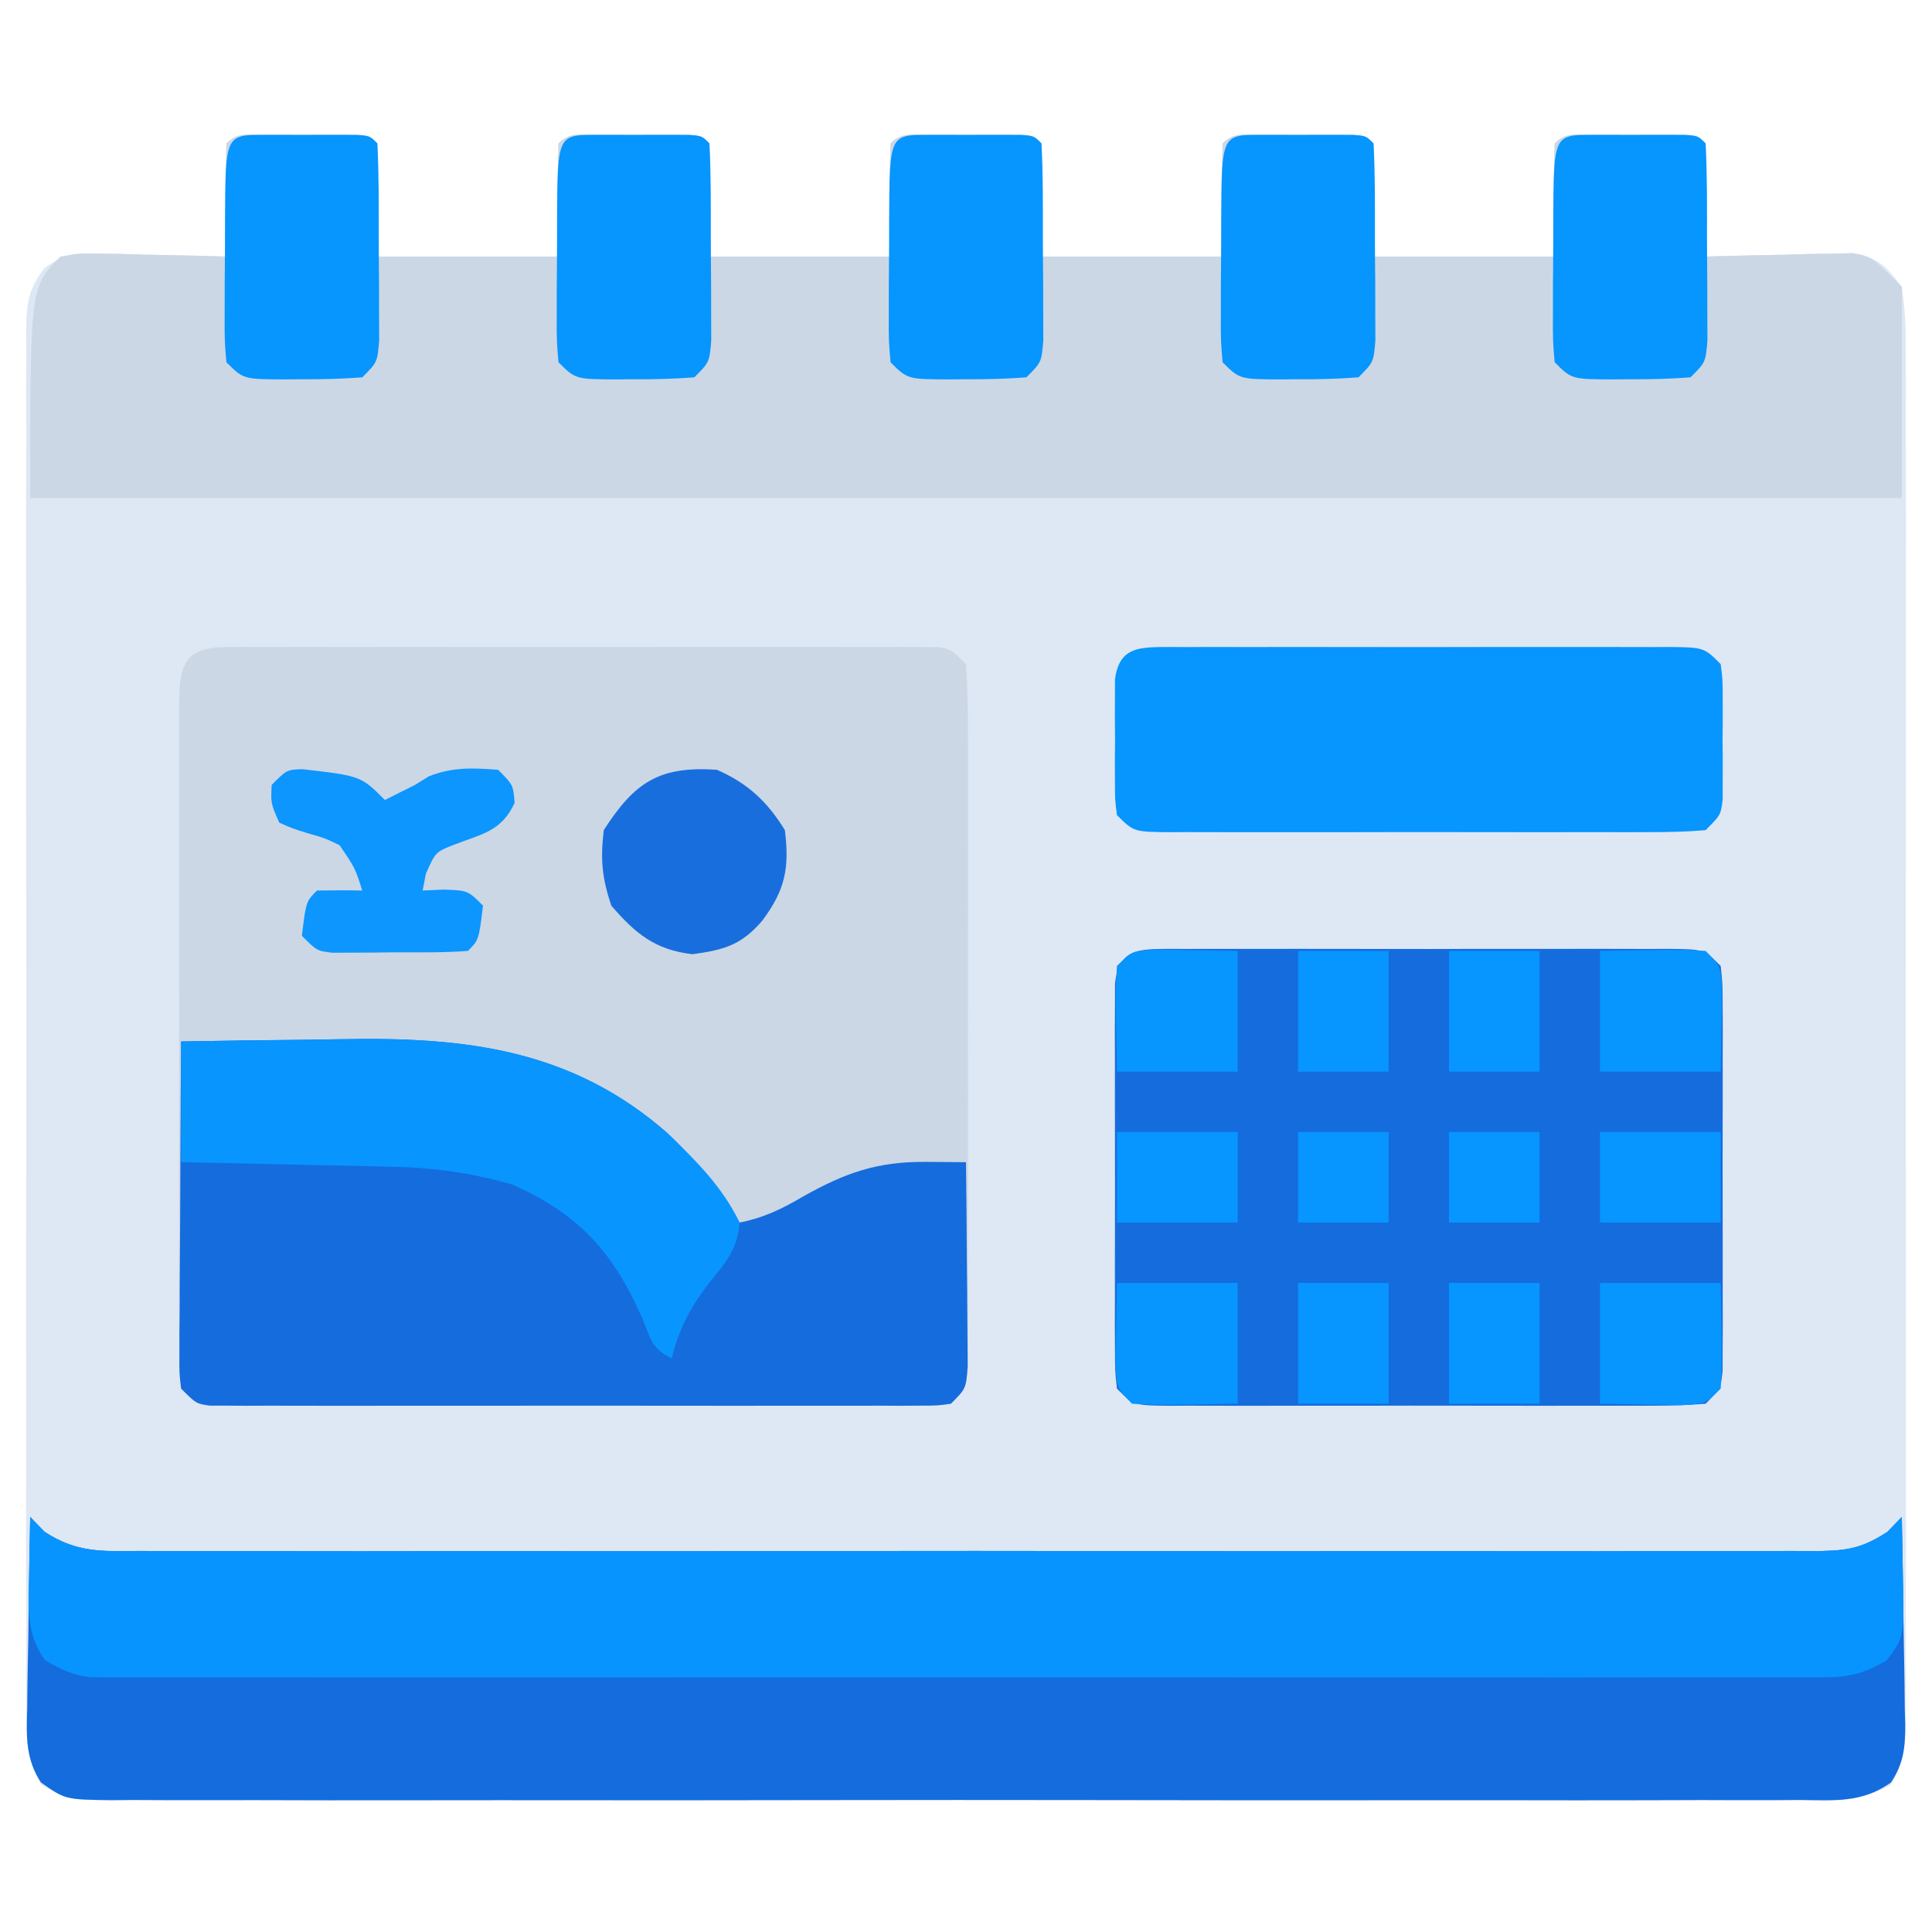<?xml version="1.0" encoding="UTF-8"?>
<svg version="1.1" xmlns="http://www.w3.org/2000/svg" width="256" height="256">
<path d="M0 0 C0.804 -0.001 1.609 -0.003 2.438 -0.004 C3.283 -0 4.129 0.004 5 0.008 C6.268 0.002 6.268 0.002 7.562 -0.004 C8.367 -0.003 9.171 -0.001 10 0 C10.742 0.001 11.485 0.002 12.25 0.003 C14 0.133 14 0.133 15 1.133 C15.073 3.666 15.092 6.164 15.062 8.695 C15.042 11.15 15.021 13.604 15 16.133 C22.92 16.133 30.84 16.133 39 16.133 C38.96 11.241 38.96 11.241 38.91 6.35 C38.903 4.611 38.95 2.871 39 1.133 C40.522 -0.389 41.882 0.003 44 0 C44.804 -0.001 45.609 -0.003 46.438 -0.004 C47.283 -0 48.129 0.004 49 0.008 C50.268 0.002 50.268 0.002 51.562 -0.004 C52.367 -0.003 53.171 -0.001 54 0 C54.742 0.001 55.485 0.002 56.25 0.003 C58 0.133 58 0.133 59 1.133 C59.073 3.666 59.092 6.164 59.062 8.695 C59.042 11.15 59.021 13.604 59 16.133 C66.92 16.133 74.84 16.133 83 16.133 C82.96 11.241 82.96 11.241 82.91 6.35 C82.903 4.611 82.95 2.871 83 1.133 C84.522 -0.389 85.882 0.003 88 0 C88.804 -0.001 89.609 -0.003 90.438 -0.004 C91.283 -0 92.129 0.004 93 0.008 C94.268 0.002 94.268 0.002 95.562 -0.004 C96.367 -0.003 97.171 -0.001 98 0 C98.743 0.001 99.485 0.002 100.25 0.003 C102 0.133 102 0.133 103 1.133 C103.073 3.666 103.092 6.164 103.062 8.695 C103.042 11.15 103.021 13.604 103 16.133 C110.92 16.133 118.84 16.133 127 16.133 C126.96 11.241 126.96 11.241 126.91 6.35 C126.903 4.611 126.95 2.871 127 1.133 C128.522 -0.389 129.882 0.003 132 0 C132.804 -0.001 133.609 -0.003 134.438 -0.004 C135.283 -0 136.129 0.004 137 0.008 C138.268 0.002 138.268 0.002 139.562 -0.004 C140.367 -0.003 141.171 -0.001 142 0 C142.743 0.001 143.485 0.002 144.25 0.003 C146 0.133 146 0.133 147 1.133 C147.073 3.666 147.092 6.164 147.062 8.695 C147.042 11.15 147.021 13.604 147 16.133 C154.92 16.133 162.84 16.133 171 16.133 C170.96 11.241 170.96 11.241 170.91 6.35 C170.903 4.611 170.95 2.871 171 1.133 C172.522 -0.389 173.882 0.003 176 0 C176.804 -0.001 177.609 -0.003 178.438 -0.004 C179.283 -0 180.129 0.004 181 0.008 C182.268 0.002 182.268 0.002 183.562 -0.004 C184.367 -0.003 185.171 -0.001 186 0 C186.743 0.001 187.485 0.002 188.25 0.003 C190 0.133 190 0.133 191 1.133 C191.073 3.663 191.092 6.166 191.062 8.695 C191.058 9.406 191.053 10.117 191.049 10.85 C191.037 12.611 191.019 14.372 191 16.133 C191.645 16.112 192.291 16.091 192.956 16.069 C195.887 15.986 198.818 15.934 201.75 15.883 C202.766 15.849 203.782 15.816 204.828 15.781 C205.808 15.768 206.787 15.755 207.797 15.742 C208.698 15.721 209.598 15.7 210.526 15.679 C213.932 16.304 214.906 17.383 217 20.133 C217.393 22.898 217.541 25.264 217.508 28.028 C217.514 28.829 217.52 29.63 217.527 30.455 C217.543 33.142 217.53 35.828 217.518 38.516 C217.523 40.441 217.53 42.366 217.539 44.291 C217.557 49.522 217.55 54.753 217.537 59.985 C217.527 65.455 217.537 70.925 217.543 76.395 C217.55 85.582 217.541 94.768 217.521 103.955 C217.5 114.582 217.507 125.209 217.529 135.836 C217.547 144.953 217.55 154.071 217.539 163.189 C217.533 168.637 217.532 174.085 217.545 179.534 C217.557 184.656 217.549 189.777 217.526 194.899 C217.52 196.781 217.522 198.662 217.531 200.544 C217.542 203.109 217.528 205.673 217.508 208.238 C217.517 208.986 217.526 209.734 217.535 210.505 C217.487 213.67 217.169 215.843 215.566 218.595 C211.62 220.96 207.955 220.685 203.435 220.641 C202.454 220.647 201.473 220.653 200.463 220.66 C197.168 220.676 193.873 220.663 190.578 220.65 C188.22 220.656 185.861 220.663 183.502 220.672 C177.089 220.69 170.676 220.683 164.263 220.67 C160.26 220.663 156.256 220.664 152.253 220.668 C151.588 220.669 150.924 220.669 150.239 220.67 C148.89 220.671 147.54 220.673 146.19 220.674 C133.531 220.685 120.873 220.672 108.214 220.651 C97.35 220.633 86.485 220.636 75.621 220.654 C63.008 220.676 50.395 220.684 37.782 220.672 C36.437 220.671 35.092 220.669 33.747 220.668 C33.086 220.667 32.424 220.667 31.742 220.666 C27.077 220.663 22.413 220.669 17.748 220.678 C11.47 220.69 5.193 220.682 -1.084 220.658 C-3.392 220.653 -5.699 220.655 -8.007 220.663 C-11.15 220.674 -14.292 220.661 -17.435 220.641 C-18.354 220.65 -19.273 220.659 -20.221 220.668 C-23.964 220.621 -26.317 220.542 -29.566 218.595 C-31.558 215.175 -31.554 212.086 -31.508 208.238 C-31.514 207.437 -31.52 206.636 -31.527 205.811 C-31.543 203.123 -31.53 200.437 -31.518 197.75 C-31.523 195.825 -31.53 193.9 -31.539 191.975 C-31.557 186.743 -31.55 181.512 -31.537 176.281 C-31.527 170.811 -31.537 165.341 -31.543 159.871 C-31.55 150.684 -31.541 141.497 -31.521 132.311 C-31.5 121.684 -31.507 111.057 -31.529 100.43 C-31.547 91.312 -31.55 82.195 -31.539 73.077 C-31.533 67.629 -31.532 62.18 -31.545 56.732 C-31.557 51.61 -31.549 46.489 -31.526 41.367 C-31.52 39.485 -31.522 37.603 -31.531 35.721 C-31.542 33.156 -31.528 30.593 -31.508 28.028 C-31.517 27.28 -31.526 26.531 -31.535 25.76 C-31.483 22.304 -31.244 20.454 -29.123 17.668 C-26.479 15.756 -25.036 15.667 -21.797 15.742 C-20.817 15.755 -19.837 15.768 -18.828 15.781 C-17.812 15.815 -16.797 15.848 -15.75 15.883 C-14.719 15.901 -13.688 15.919 -12.625 15.938 C-10.082 15.985 -7.542 16.05 -5 16.133 C-5.012 15.062 -5.023 13.99 -5.035 12.887 C-5.045 11.49 -5.054 10.092 -5.062 8.695 C-5.071 7.988 -5.079 7.281 -5.088 6.553 C-5.097 4.746 -5.052 2.939 -5 1.133 C-3.478 -0.389 -2.118 0.003 0 0 Z " fill="#DEE7F4" transform="translate(35,17.867)"/>
<path d="M0 0 C0.841 -0.006 1.683 -0.011 2.549 -0.017 C3.936 -0.011 3.936 -0.011 5.352 -0.005 C6.324 -0.008 7.296 -0.012 8.298 -0.015 C11.524 -0.024 14.75 -0.018 17.977 -0.012 C20.211 -0.013 22.445 -0.015 24.68 -0.017 C29.367 -0.02 34.055 -0.016 38.742 -0.007 C44.762 0.005 50.781 -0.002 56.801 -0.014 C61.416 -0.021 66.031 -0.019 70.646 -0.014 C72.867 -0.012 75.087 -0.014 77.307 -0.019 C80.405 -0.024 83.503 -0.016 86.602 -0.005 C87.526 -0.009 88.451 -0.013 89.404 -0.017 C90.666 -0.009 90.666 -0.009 91.953 0 C92.686 0.001 93.419 0.002 94.174 0.002 C95.977 0.254 95.977 0.254 97.977 2.254 C98.175 5.287 98.249 8.228 98.235 11.262 C98.239 12.195 98.242 13.129 98.246 14.09 C98.255 17.187 98.249 20.283 98.242 23.379 C98.244 25.524 98.245 27.668 98.248 29.813 C98.251 34.312 98.247 38.811 98.237 43.311 C98.226 49.088 98.232 54.865 98.244 60.643 C98.252 65.073 98.249 69.503 98.244 73.933 C98.243 76.063 98.245 78.194 98.249 80.325 C98.254 83.299 98.247 86.272 98.235 89.246 C98.239 90.133 98.243 91.021 98.248 91.935 C98.205 98.025 98.205 98.025 95.977 100.254 C94.174 100.506 94.174 100.506 91.953 100.508 C91.112 100.514 90.271 100.519 89.404 100.525 C88.479 100.521 87.554 100.517 86.602 100.513 C85.143 100.518 85.143 100.518 83.655 100.523 C80.429 100.532 77.203 100.526 73.977 100.52 C71.742 100.521 69.508 100.523 67.273 100.525 C62.586 100.528 57.898 100.524 53.211 100.515 C47.191 100.503 41.172 100.51 35.152 100.522 C30.537 100.529 25.922 100.527 21.307 100.522 C19.087 100.52 16.867 100.522 14.646 100.527 C11.548 100.532 8.45 100.524 5.352 100.513 C3.964 100.519 3.964 100.519 2.549 100.525 C1.708 100.519 0.867 100.514 0 100.508 C-1.099 100.507 -1.099 100.507 -2.221 100.506 C-4.023 100.254 -4.023 100.254 -6.023 98.254 C-6.222 95.221 -6.296 92.28 -6.282 89.246 C-6.286 88.313 -6.289 87.379 -6.293 86.418 C-6.302 83.321 -6.296 80.225 -6.289 77.129 C-6.29 74.984 -6.292 72.84 -6.295 70.695 C-6.298 66.196 -6.294 61.697 -6.284 57.197 C-6.273 51.42 -6.279 45.643 -6.291 39.865 C-6.299 35.435 -6.296 31.005 -6.291 26.575 C-6.29 24.445 -6.291 22.314 -6.296 20.183 C-6.301 17.209 -6.293 14.236 -6.282 11.262 C-6.288 9.931 -6.288 9.931 -6.294 8.573 C-6.255 2.887 -6.144 0.006 0 0 Z " fill="#CBD7E5" transform="translate(30.023,85.746)"/>
<path d="M0 0 C0.804 -0.001 1.609 -0.003 2.438 -0.004 C3.283 -0 4.129 0.004 5 0.008 C6.268 0.002 6.268 0.002 7.562 -0.004 C8.367 -0.003 9.171 -0.001 10 0 C10.742 0.001 11.485 0.002 12.25 0.003 C14 0.133 14 0.133 15 1.133 C15.073 3.666 15.092 6.164 15.062 8.695 C15.042 11.15 15.021 13.604 15 16.133 C22.92 16.133 30.84 16.133 39 16.133 C38.96 11.241 38.96 11.241 38.91 6.35 C38.903 4.611 38.95 2.871 39 1.133 C40.522 -0.389 41.882 0.003 44 0 C44.804 -0.001 45.609 -0.003 46.438 -0.004 C47.283 -0 48.129 0.004 49 0.008 C50.268 0.002 50.268 0.002 51.562 -0.004 C52.367 -0.003 53.171 -0.001 54 0 C54.742 0.001 55.485 0.002 56.25 0.003 C58 0.133 58 0.133 59 1.133 C59.073 3.666 59.092 6.164 59.062 8.695 C59.042 11.15 59.021 13.604 59 16.133 C66.92 16.133 74.84 16.133 83 16.133 C82.96 11.241 82.96 11.241 82.91 6.35 C82.903 4.611 82.95 2.871 83 1.133 C84.522 -0.389 85.882 0.003 88 0 C88.804 -0.001 89.609 -0.003 90.438 -0.004 C91.283 -0 92.129 0.004 93 0.008 C94.268 0.002 94.268 0.002 95.562 -0.004 C96.367 -0.003 97.171 -0.001 98 0 C98.743 0.001 99.485 0.002 100.25 0.003 C102 0.133 102 0.133 103 1.133 C103.073 3.666 103.092 6.164 103.062 8.695 C103.042 11.15 103.021 13.604 103 16.133 C110.92 16.133 118.84 16.133 127 16.133 C126.96 11.241 126.96 11.241 126.91 6.35 C126.903 4.611 126.95 2.871 127 1.133 C128.522 -0.389 129.882 0.003 132 0 C132.804 -0.001 133.609 -0.003 134.438 -0.004 C135.283 -0 136.129 0.004 137 0.008 C138.268 0.002 138.268 0.002 139.562 -0.004 C140.367 -0.003 141.171 -0.001 142 0 C142.743 0.001 143.485 0.002 144.25 0.003 C146 0.133 146 0.133 147 1.133 C147.073 3.666 147.092 6.164 147.062 8.695 C147.042 11.15 147.021 13.604 147 16.133 C154.92 16.133 162.84 16.133 171 16.133 C170.96 11.241 170.96 11.241 170.91 6.35 C170.903 4.611 170.95 2.871 171 1.133 C172.522 -0.389 173.882 0.003 176 0 C176.804 -0.001 177.609 -0.003 178.438 -0.004 C179.283 -0 180.129 0.004 181 0.008 C182.268 0.002 182.268 0.002 183.562 -0.004 C184.367 -0.003 185.171 -0.001 186 0 C186.743 0.001 187.485 0.002 188.25 0.003 C190 0.133 190 0.133 191 1.133 C191.073 3.663 191.092 6.166 191.062 8.695 C191.058 9.406 191.053 10.117 191.049 10.85 C191.037 12.611 191.019 14.372 191 16.133 C191.645 16.112 192.291 16.091 192.956 16.069 C195.887 15.986 198.818 15.934 201.75 15.883 C202.766 15.849 203.782 15.816 204.828 15.781 C205.808 15.768 206.787 15.755 207.797 15.742 C208.698 15.721 209.598 15.7 210.526 15.679 C213 16.133 213 16.133 217 20.133 C217 29.373 217 38.613 217 48.133 C135.16 48.133 53.32 48.133 -31 48.133 C-31 20.133 -31 20.133 -27 16.133 C-24.526 15.679 -24.526 15.679 -21.797 15.742 C-20.817 15.755 -19.837 15.768 -18.828 15.781 C-17.812 15.815 -16.797 15.848 -15.75 15.883 C-14.719 15.901 -13.688 15.919 -12.625 15.938 C-10.082 15.985 -7.542 16.05 -5 16.133 C-5.012 15.062 -5.023 13.99 -5.035 12.887 C-5.045 11.49 -5.054 10.092 -5.062 8.695 C-5.071 7.988 -5.079 7.281 -5.088 6.553 C-5.097 4.746 -5.052 2.939 -5 1.133 C-3.478 -0.389 -2.118 0.003 0 0 Z " fill="#CBD7E5" transform="translate(35,17.867)"/>
<path d="M0 0 C0.627 0.65 1.254 1.299 1.9 1.968 C6.194 4.783 9.574 4.557 14.603 4.508 C15.576 4.514 16.548 4.52 17.55 4.527 C20.812 4.543 24.074 4.53 27.336 4.518 C29.673 4.523 32.011 4.53 34.348 4.539 C40.699 4.557 47.05 4.55 53.401 4.537 C59.37 4.528 65.338 4.535 71.307 4.541 C83.848 4.552 96.39 4.539 108.931 4.518 C119.692 4.5 130.452 4.503 141.213 4.521 C153.71 4.543 166.206 4.551 178.703 4.539 C185.318 4.533 191.933 4.532 198.548 4.545 C204.766 4.557 210.984 4.549 217.202 4.526 C219.487 4.52 221.771 4.522 224.056 4.531 C227.17 4.542 230.283 4.528 233.397 4.508 C234.305 4.517 235.213 4.526 236.149 4.535 C240.404 4.482 242.452 4.359 246.1 1.968 C247.041 0.994 247.041 0.994 248 0 C248.099 4.626 248.172 9.252 248.22 13.879 C248.24 15.453 248.267 17.026 248.302 18.599 C248.35 20.863 248.373 23.126 248.391 25.391 C248.411 26.092 248.432 26.793 248.453 27.515 C248.455 30.568 248.257 32.607 246.569 35.186 C242.673 37.937 239.098 37.553 234.435 37.508 C232.964 37.517 232.964 37.517 231.463 37.527 C228.168 37.543 224.873 37.53 221.578 37.518 C219.22 37.523 216.861 37.53 214.502 37.539 C208.089 37.557 201.676 37.55 195.263 37.537 C191.26 37.53 187.256 37.532 183.253 37.535 C182.588 37.536 181.924 37.536 181.239 37.537 C179.89 37.538 178.54 37.54 177.19 37.541 C164.531 37.552 151.873 37.539 139.214 37.518 C128.35 37.5 117.485 37.503 106.621 37.521 C94.008 37.543 81.395 37.551 68.782 37.539 C67.437 37.538 66.092 37.537 64.747 37.535 C64.086 37.535 63.424 37.534 62.742 37.533 C58.077 37.53 53.413 37.536 48.748 37.545 C42.47 37.557 36.193 37.549 29.916 37.526 C27.608 37.52 25.301 37.522 22.993 37.531 C19.85 37.542 16.708 37.528 13.565 37.508 C12.646 37.517 11.727 37.526 10.779 37.535 C4.65 37.459 4.65 37.459 1.431 35.186 C-0.644 32.017 -0.498 29.047 -0.391 25.391 C-0.385 24.664 -0.379 23.937 -0.373 23.188 C-0.351 20.875 -0.301 18.563 -0.25 16.25 C-0.23 14.678 -0.212 13.107 -0.195 11.535 C-0.151 7.69 -0.082 3.845 0 0 Z " fill="#146CDD" transform="translate(4,201)"/>
<path d="M0 0 C1.05 0.006 1.05 0.006 2.122 0.012 C2.861 0.009 3.599 0.005 4.36 0.002 C6.807 -0.007 9.253 -0.001 11.7 0.005 C13.397 0.004 15.093 0.002 16.789 -0 C20.347 -0.003 23.904 0.001 27.462 0.01 C32.029 0.022 36.595 0.015 41.162 0.003 C44.666 -0.004 48.169 -0.002 51.673 0.003 C53.357 0.005 55.041 0.003 56.725 -0.002 C59.076 -0.007 61.427 0.001 63.778 0.012 C64.829 0.006 64.829 0.006 65.901 0 C70.722 0.043 70.722 0.043 72.95 2.271 C73.204 4.624 73.204 4.624 73.209 7.607 C73.215 8.722 73.222 9.836 73.228 10.984 C73.224 12.193 73.22 13.401 73.216 14.646 C73.218 15.881 73.22 17.117 73.222 18.39 C73.223 21.677 73.215 24.964 73.204 28.251 C73.2 30.269 73.204 32.287 73.211 34.304 C73.223 38.168 73.222 42.032 73.216 45.896 C73.22 47.104 73.224 48.313 73.228 49.558 C73.219 51.23 73.219 51.23 73.209 52.935 C73.208 53.919 73.206 54.904 73.204 55.918 C72.95 58.271 72.95 58.271 70.95 60.271 C68.522 60.469 66.208 60.544 63.778 60.53 C63.04 60.533 62.302 60.537 61.541 60.54 C59.094 60.549 56.647 60.543 54.2 60.537 C52.504 60.538 50.808 60.54 49.111 60.542 C45.554 60.545 41.996 60.541 38.439 60.532 C33.872 60.52 29.305 60.527 24.738 60.539 C21.235 60.546 17.732 60.544 14.228 60.539 C12.544 60.537 10.86 60.539 9.176 60.544 C6.824 60.549 4.473 60.541 2.122 60.53 C1.422 60.534 0.722 60.538 0 60.542 C-4.821 60.5 -4.821 60.5 -7.05 58.271 C-7.304 55.918 -7.304 55.918 -7.308 52.935 C-7.315 51.821 -7.321 50.706 -7.328 49.558 C-7.324 48.349 -7.319 47.141 -7.315 45.896 C-7.317 44.661 -7.319 43.425 -7.321 42.152 C-7.323 38.865 -7.315 35.578 -7.304 32.291 C-7.3 30.273 -7.304 28.256 -7.31 26.238 C-7.323 22.374 -7.321 18.51 -7.315 14.646 C-7.319 13.438 -7.323 12.229 -7.328 10.984 C-7.321 9.87 -7.315 8.755 -7.308 7.607 C-7.307 6.623 -7.305 5.638 -7.304 4.624 C-6.796 -0.082 -4.117 0.036 0 0 Z " fill="#156CDD" transform="translate(155.05,125.729)"/>
<path d="M0 0 C5.316 -0.1 10.632 -0.172 15.948 -0.22 C17.751 -0.24 19.554 -0.267 21.357 -0.302 C37.604 -0.609 51.768 0.993 64.512 12.211 C68.317 15.899 71.398 19.359 74 24 C77.189 23.358 79.583 22.213 82.375 20.562 C87.988 17.41 92.204 15.904 98.695 15.957 C99.688 15.963 100.681 15.969 101.704 15.976 C102.461 15.984 103.219 15.992 104 16 C104.049 20.236 104.086 24.471 104.11 28.708 C104.12 30.149 104.134 31.59 104.151 33.032 C104.175 35.102 104.186 37.172 104.195 39.242 C104.206 40.489 104.216 41.735 104.227 43.019 C104 46 104 46 102 48 C100.198 48.252 100.198 48.252 97.977 48.254 C97.135 48.26 96.294 48.265 95.427 48.271 C94.503 48.267 93.578 48.263 92.625 48.259 C91.653 48.262 90.68 48.266 89.678 48.269 C86.452 48.278 83.226 48.272 80 48.266 C77.766 48.267 75.531 48.269 73.297 48.271 C68.609 48.274 63.922 48.27 59.234 48.261 C53.215 48.249 47.195 48.256 41.176 48.268 C36.561 48.275 31.945 48.273 27.33 48.268 C25.11 48.266 22.89 48.268 20.67 48.273 C17.572 48.278 14.473 48.27 11.375 48.259 C10.45 48.263 9.526 48.267 8.573 48.271 C7.731 48.265 6.89 48.26 6.023 48.254 C4.924 48.253 4.924 48.253 3.802 48.252 C2 48 2 48 0 46 C-0.241 44.013 -0.241 44.013 -0.227 41.55 C-0.227 40.629 -0.227 39.709 -0.227 38.76 C-0.216 37.764 -0.206 36.768 -0.195 35.742 C-0.192 34.724 -0.19 33.706 -0.187 32.657 C-0.176 29.396 -0.15 26.136 -0.125 22.875 C-0.115 20.668 -0.106 18.461 -0.098 16.254 C-0.076 10.836 -0.042 5.418 0 0 Z " fill="#156CDD" transform="translate(24,138)"/>
<path d="M0 0 C0.627 0.65 1.254 1.299 1.9 1.968 C6.194 4.783 9.574 4.557 14.603 4.508 C15.576 4.514 16.548 4.52 17.55 4.527 C20.812 4.543 24.074 4.53 27.336 4.518 C29.673 4.523 32.011 4.53 34.348 4.539 C40.699 4.557 47.05 4.55 53.401 4.537 C59.37 4.528 65.338 4.535 71.307 4.541 C83.848 4.552 96.39 4.539 108.931 4.518 C119.692 4.5 130.452 4.503 141.213 4.521 C153.71 4.543 166.206 4.551 178.703 4.539 C185.318 4.533 191.933 4.532 198.548 4.545 C204.766 4.557 210.984 4.549 217.202 4.526 C219.487 4.52 221.771 4.522 224.056 4.531 C227.17 4.542 230.283 4.528 233.397 4.508 C234.305 4.517 235.213 4.526 236.149 4.535 C240.404 4.482 242.452 4.359 246.1 1.968 C247.041 0.994 247.041 0.994 248 0 C248.054 2.417 248.094 4.833 248.125 7.25 C248.142 7.932 248.159 8.614 248.176 9.316 C248.241 16.04 248.241 16.04 246 19 C243.183 20.685 241.099 21.25 237.833 21.252 C237.006 21.257 236.178 21.262 235.325 21.267 C234.422 21.263 233.518 21.259 232.586 21.254 C231.622 21.257 230.658 21.26 229.664 21.263 C226.425 21.271 223.185 21.265 219.945 21.259 C217.626 21.261 215.307 21.265 212.988 21.269 C206.682 21.279 200.377 21.275 194.071 21.269 C187.48 21.264 180.889 21.268 174.297 21.271 C162.518 21.276 150.739 21.269 138.959 21.259 C128.277 21.25 117.594 21.252 106.912 21.261 C94.51 21.271 82.108 21.275 69.705 21.27 C63.139 21.266 56.573 21.266 50.007 21.273 C43.835 21.278 37.662 21.274 31.49 21.263 C29.221 21.26 26.952 21.261 24.684 21.265 C21.593 21.271 18.504 21.264 15.414 21.254 C14.51 21.258 13.606 21.263 12.675 21.267 C11.847 21.262 11.019 21.257 10.167 21.252 C9.453 21.251 8.74 21.251 8.005 21.251 C5.637 20.955 4.041 20.221 2 19 C-0.667 15.477 -0.229 11.471 -0.125 7.25 C-0.116 6.553 -0.107 5.855 -0.098 5.137 C-0.074 3.424 -0.038 1.712 0 0 Z " fill="#0794FE" transform="translate(4,201)"/>
<path d="M0 0 C1.05 0.006 1.05 0.006 2.122 0.012 C2.861 0.009 3.599 0.005 4.36 0.002 C6.807 -0.007 9.253 -0.001 11.7 0.005 C13.397 0.004 15.093 0.002 16.789 -0 C20.347 -0.003 23.904 0.001 27.462 0.01 C32.029 0.022 36.595 0.015 41.162 0.003 C44.666 -0.004 48.169 -0.002 51.673 0.003 C53.357 0.005 55.041 0.003 56.725 -0.002 C59.076 -0.007 61.427 0.001 63.778 0.012 C64.829 0.006 64.829 0.006 65.901 0 C70.722 0.043 70.722 0.043 72.95 2.271 C73.209 4.302 73.209 4.302 73.216 6.771 C73.22 8.101 73.22 8.101 73.224 9.459 C73.216 10.387 73.208 11.315 73.2 12.271 C73.212 13.663 73.212 13.663 73.224 15.084 C73.221 15.97 73.219 16.857 73.216 17.771 C73.214 18.586 73.211 19.4 73.209 20.24 C72.95 22.271 72.95 22.271 70.95 24.271 C68.522 24.469 66.208 24.544 63.778 24.53 C63.04 24.533 62.302 24.537 61.541 24.54 C59.094 24.549 56.647 24.543 54.2 24.537 C52.504 24.538 50.808 24.54 49.111 24.542 C45.554 24.545 41.996 24.541 38.439 24.532 C33.872 24.52 29.305 24.527 24.738 24.539 C21.235 24.546 17.732 24.544 14.228 24.539 C12.544 24.537 10.86 24.539 9.176 24.544 C6.824 24.549 4.473 24.541 2.122 24.53 C1.422 24.534 0.722 24.538 0 24.542 C-4.821 24.5 -4.821 24.5 -7.05 22.271 C-7.308 20.24 -7.308 20.24 -7.315 17.771 C-7.318 16.884 -7.32 15.997 -7.323 15.084 C-7.312 13.691 -7.312 13.691 -7.3 12.271 C-7.307 11.343 -7.315 10.415 -7.323 9.459 C-7.321 8.572 -7.318 7.685 -7.315 6.771 C-7.313 5.956 -7.311 5.142 -7.308 4.302 C-6.738 -0.179 -3.846 0.034 0 0 Z " fill="#0795FE" transform="translate(155.05,85.729)"/>
<path d="M0 0 C5.316 -0.1 10.632 -0.172 15.948 -0.22 C17.751 -0.24 19.554 -0.267 21.357 -0.302 C37.604 -0.609 51.768 0.993 64.512 12.211 C68.247 15.832 71.731 19.26 74 24 C73.79 27.378 72.166 29.314 70.062 31.875 C67.527 35.122 66.012 37.952 65 42 C62.377 40.689 62.259 39.565 61.188 36.875 C57.353 28.077 52.928 23.033 44 19 C38.341 17.36 33.217 16.677 27.344 16.586 C26.556 16.567 25.768 16.547 24.957 16.527 C22.471 16.468 19.986 16.421 17.5 16.375 C15.802 16.337 14.104 16.298 12.406 16.258 C8.271 16.161 4.136 16.081 0 16 C0 10.72 0 5.44 0 0 Z " fill="#0895FE" transform="translate(24,138)"/>
<path d="M0 0 C0.804 -0.001 1.609 -0.003 2.438 -0.004 C3.283 -0 4.129 0.004 5 0.008 C6.268 0.002 6.268 0.002 7.562 -0.004 C8.367 -0.003 9.171 -0.001 10 0 C10.742 0.001 11.485 0.002 12.25 0.003 C14 0.133 14 0.133 15 1.133 C15.218 5.249 15.186 9.367 15.185 13.489 C15.187 15.558 15.206 17.628 15.225 19.697 C15.228 21.643 15.228 21.643 15.23 23.629 C15.235 24.827 15.239 26.025 15.243 27.26 C15 30.133 15 30.133 13 32.133 C10.291 32.331 7.707 32.411 5 32.383 C4.263 32.391 3.525 32.398 2.766 32.406 C-2.747 32.386 -2.747 32.386 -5 30.133 C-5.243 27.26 -5.243 27.26 -5.23 23.629 C-5.229 22.331 -5.227 21.034 -5.225 19.697 C-5.218 19.021 -5.212 18.344 -5.206 17.647 C-5.188 15.575 -5.185 13.504 -5.186 11.432 C-5.134 0.008 -5.134 0.008 0 0 Z " fill="#0795FE" transform="translate(211,17.867)"/>
<path d="M0 0 C0.804 -0.001 1.609 -0.003 2.438 -0.004 C3.283 -0 4.129 0.004 5 0.008 C6.268 0.002 6.268 0.002 7.562 -0.004 C8.367 -0.003 9.171 -0.001 10 0 C10.742 0.001 11.485 0.002 12.25 0.003 C14 0.133 14 0.133 15 1.133 C15.218 5.249 15.186 9.367 15.185 13.489 C15.187 15.558 15.206 17.628 15.225 19.697 C15.228 21.643 15.228 21.643 15.23 23.629 C15.235 24.827 15.239 26.025 15.243 27.26 C15 30.133 15 30.133 13 32.133 C10.291 32.331 7.707 32.411 5 32.383 C4.263 32.391 3.525 32.398 2.766 32.406 C-2.747 32.386 -2.747 32.386 -5 30.133 C-5.243 27.26 -5.243 27.26 -5.23 23.629 C-5.229 22.331 -5.227 21.034 -5.225 19.697 C-5.218 19.021 -5.212 18.344 -5.206 17.647 C-5.188 15.575 -5.185 13.504 -5.186 11.432 C-5.134 0.008 -5.134 0.008 0 0 Z " fill="#0795FE" transform="translate(167,17.867)"/>
<path d="M0 0 C0.804 -0.001 1.609 -0.003 2.438 -0.004 C3.283 -0 4.129 0.004 5 0.008 C6.268 0.002 6.268 0.002 7.562 -0.004 C8.367 -0.003 9.171 -0.001 10 0 C10.742 0.001 11.485 0.002 12.25 0.003 C14 0.133 14 0.133 15 1.133 C15.218 5.249 15.186 9.367 15.185 13.489 C15.187 15.558 15.206 17.628 15.225 19.697 C15.228 21.643 15.228 21.643 15.23 23.629 C15.235 24.827 15.239 26.025 15.243 27.26 C15 30.133 15 30.133 13 32.133 C10.291 32.331 7.707 32.411 5 32.383 C4.263 32.391 3.525 32.398 2.766 32.406 C-2.747 32.386 -2.747 32.386 -5 30.133 C-5.243 27.26 -5.243 27.26 -5.23 23.629 C-5.229 22.331 -5.227 21.034 -5.225 19.697 C-5.218 19.021 -5.212 18.344 -5.206 17.647 C-5.188 15.575 -5.185 13.504 -5.186 11.432 C-5.134 0.008 -5.134 0.008 0 0 Z " fill="#0795FE" transform="translate(123,17.867)"/>
<path d="M0 0 C0.804 -0.001 1.609 -0.003 2.438 -0.004 C3.283 -0 4.129 0.004 5 0.008 C6.268 0.002 6.268 0.002 7.562 -0.004 C8.367 -0.003 9.171 -0.001 10 0 C10.742 0.001 11.485 0.002 12.25 0.003 C14 0.133 14 0.133 15 1.133 C15.218 5.249 15.186 9.367 15.185 13.489 C15.187 15.558 15.206 17.628 15.225 19.697 C15.228 21.643 15.228 21.643 15.23 23.629 C15.235 24.827 15.239 26.025 15.243 27.26 C15 30.133 15 30.133 13 32.133 C10.291 32.331 7.707 32.411 5 32.383 C4.263 32.391 3.525 32.398 2.766 32.406 C-2.747 32.386 -2.747 32.386 -5 30.133 C-5.243 27.26 -5.243 27.26 -5.23 23.629 C-5.229 22.331 -5.227 21.034 -5.225 19.697 C-5.218 19.021 -5.212 18.344 -5.206 17.647 C-5.188 15.575 -5.185 13.504 -5.186 11.432 C-5.134 0.008 -5.134 0.008 0 0 Z " fill="#0795FE" transform="translate(79,17.867)"/>
<path d="M0 0 C0.804 -0.001 1.609 -0.003 2.438 -0.004 C3.283 -0 4.129 0.004 5 0.008 C6.268 0.002 6.268 0.002 7.562 -0.004 C8.367 -0.003 9.171 -0.001 10 0 C10.742 0.001 11.485 0.002 12.25 0.003 C14 0.133 14 0.133 15 1.133 C15.218 5.249 15.186 9.367 15.185 13.489 C15.187 15.558 15.206 17.628 15.225 19.697 C15.228 21.643 15.228 21.643 15.23 23.629 C15.235 24.827 15.239 26.025 15.243 27.26 C15 30.133 15 30.133 13 32.133 C10.291 32.331 7.707 32.411 5 32.383 C4.263 32.391 3.525 32.398 2.766 32.406 C-2.747 32.386 -2.747 32.386 -5 30.133 C-5.243 27.26 -5.243 27.26 -5.23 23.629 C-5.229 22.331 -5.227 21.034 -5.225 19.697 C-5.218 19.021 -5.212 18.344 -5.206 17.647 C-5.188 15.575 -5.185 13.504 -5.186 11.432 C-5.134 0.008 -5.134 0.008 0 0 Z " fill="#0795FE" transform="translate(35,17.867)"/>
<path d="M0 0 C7.787 0.893 7.787 0.893 10.977 4.082 C11.554 3.793 12.132 3.505 12.727 3.207 C13.84 2.65 13.84 2.65 14.977 2.082 C15.575 1.711 16.173 1.34 16.789 0.957 C19.935 -0.301 22.628 -0.166 25.977 0.082 C27.977 2.082 27.977 2.082 28.164 4.457 C26.45 8.245 23.822 8.585 20.078 10.035 C17.698 10.977 17.698 10.977 16.414 13.832 C16.198 14.946 16.198 14.946 15.977 16.082 C17.4 16.02 17.4 16.02 18.852 15.957 C21.977 16.082 21.977 16.082 23.977 18.082 C23.421 22.638 23.421 22.638 21.977 24.082 C18.671 24.332 15.353 24.267 12.039 24.27 C11.106 24.282 10.174 24.294 9.213 24.307 C8.322 24.309 7.43 24.311 6.512 24.312 C5.691 24.317 4.87 24.321 4.024 24.325 C1.977 24.082 1.977 24.082 -0.023 22.082 C0.532 17.526 0.532 17.526 1.977 16.082 C3.976 16.041 5.977 16.039 7.977 16.082 C7.031 13.1 7.031 13.1 4.977 10.082 C3.026 9.138 3.026 9.138 0.852 8.52 C-1.273 7.863 -1.273 7.863 -3.023 7.082 C-4.148 4.52 -4.148 4.52 -4.023 2.082 C-2.023 0.082 -2.023 0.082 0 0 Z " fill="#0C96FE" transform="translate(40.023,101.918)"/>
<path d="M0 0 C4.09 1.807 6.662 4.191 9 8 C9.628 13.026 9.033 15.956 6 20 C3.247 23.212 0.97 23.869 -3.25 24.438 C-8.184 23.862 -10.798 21.718 -14 18 C-15.235 14.294 -15.455 11.902 -15 8 C-10.917 1.643 -7.658 -0.519 0 0 Z " fill="#196EDD" transform="translate(95,102)"/>
<path d="M0 0 C5.28 0 10.56 0 16 0 C16.195 10.742 16.195 10.742 16 14 C14 16 14 16 10.742 16.195 C7.161 16.13 3.581 16.065 0 16 C0 10.72 0 5.44 0 0 Z " fill="#0795FE" transform="translate(212,170)"/>
<path d="M0 0 C5.28 0 10.56 0 16 0 C16 5.28 16 10.56 16 16 C5.258 16.195 5.258 16.195 2 16 C0 14 0 14 -0.195 10.742 C-0.13 7.161 -0.065 3.581 0 0 Z " fill="#0795FE" transform="translate(148,170)"/>
<path d="M0 0 C10.742 -0.195 10.742 -0.195 14 0 C16 2 16 2 16.195 5.258 C16.13 8.839 16.065 12.419 16 16 C10.72 16 5.44 16 0 16 C0 10.72 0 5.44 0 0 Z " fill="#0795FE" transform="translate(212,126)"/>
<path d="M0 0 C3.581 0.065 7.161 0.13 10.742 0.195 C10.742 5.475 10.742 10.755 10.742 16.195 C5.462 16.195 0.182 16.195 -5.258 16.195 C-5.453 5.453 -5.453 5.453 -5.258 2.195 C-3.258 0.195 -3.258 0.195 0 0 Z " fill="#0795FE" transform="translate(153.258,125.805)"/>
<path d="M0 0 C3.96 0 7.92 0 12 0 C12 5.28 12 10.56 12 16 C8.04 16 4.08 16 0 16 C0 10.72 0 5.44 0 0 Z " fill="#0795FF" transform="translate(192,170)"/>
<path d="M0 0 C3.96 0 7.92 0 12 0 C12 5.28 12 10.56 12 16 C8.04 16 4.08 16 0 16 C0 10.72 0 5.44 0 0 Z " fill="#0795FF" transform="translate(172,170)"/>
<path d="M0 0 C5.28 0 10.56 0 16 0 C16 3.96 16 7.92 16 12 C10.72 12 5.44 12 0 12 C0 8.04 0 4.08 0 0 Z " fill="#0795FF" transform="translate(212,150)"/>
<path d="M0 0 C5.28 0 10.56 0 16 0 C16 3.96 16 7.92 16 12 C10.72 12 5.44 12 0 12 C0 8.04 0 4.08 0 0 Z " fill="#0795FF" transform="translate(148,150)"/>
<path d="M0 0 C3.96 0 7.92 0 12 0 C12 5.28 12 10.56 12 16 C8.04 16 4.08 16 0 16 C0 10.72 0 5.44 0 0 Z " fill="#0795FF" transform="translate(192,126)"/>
<path d="M0 0 C3.96 0 7.92 0 12 0 C12 5.28 12 10.56 12 16 C8.04 16 4.08 16 0 16 C0 10.72 0 5.44 0 0 Z " fill="#0795FF" transform="translate(172,126)"/>
<path d="M0 0 C3.96 0 7.92 0 12 0 C12 3.96 12 7.92 12 12 C8.04 12 4.08 12 0 12 C0 8.04 0 4.08 0 0 Z " fill="#0795FF" transform="translate(192,150)"/>
<path d="M0 0 C3.96 0 7.92 0 12 0 C12 3.96 12 7.92 12 12 C8.04 12 4.08 12 0 12 C0 8.04 0 4.08 0 0 Z " fill="#0795FF" transform="translate(172,150)"/>
</svg>
